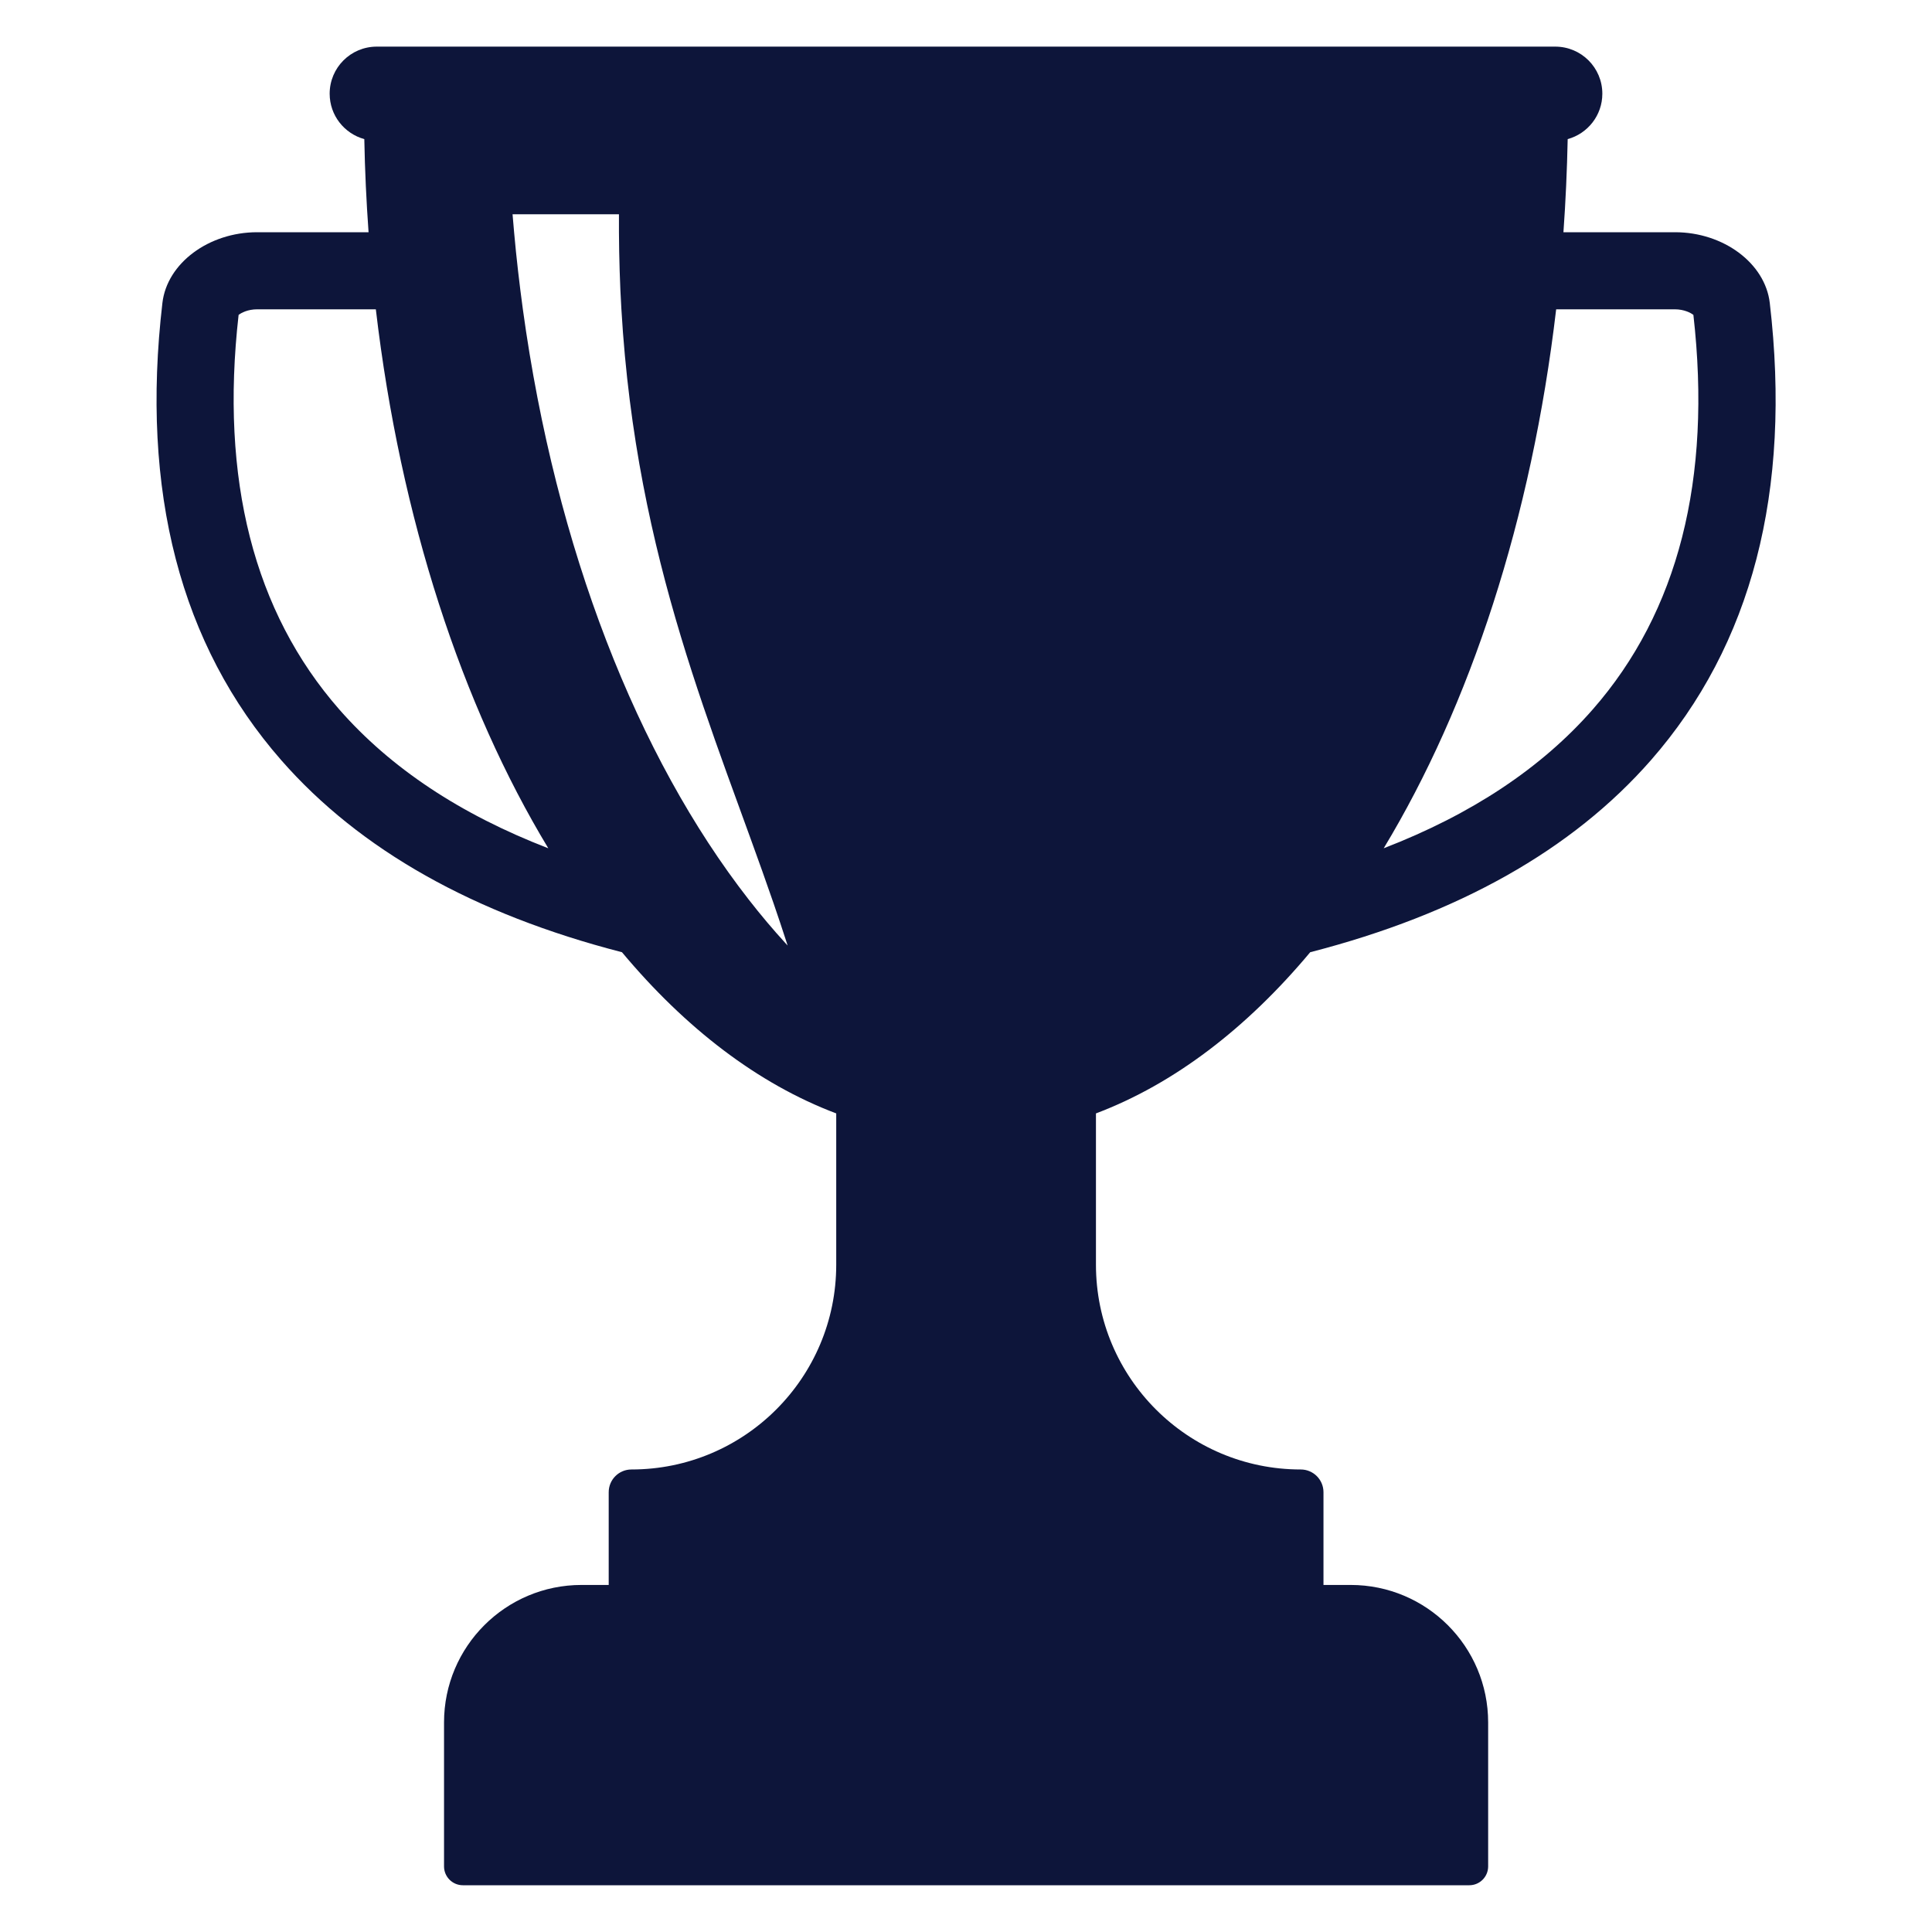 <?xml version="1.0" encoding="UTF-8"?>
<svg id="Layer_1" data-name="Layer 1" xmlns="http://www.w3.org/2000/svg" viewBox="0 0 300 300">
  <defs>
    <style>
      .cls-1 {
        fill: #0d153a;
      }
    </style>
  </defs>
  <path class="cls-1" d="M260.07,36.06h-17.3c.34-4.76.56-9.58.66-14.46,3.1-.85,5.38-3.68,5.38-7.05h0c0-4.04-3.27-7.31-7.31-7.31H58.5c-4.04,0-7.31,3.27-7.31,7.31h0c0,3.37,2.28,6.2,5.38,7.05.09,4.88.32,9.7.66,14.46h-17.3c-7.53,0-13.99,4.82-14.71,10.97-3.42,29.24,2.79,53.13,18.46,71.02,12.2,13.93,29.91,23.89,52.9,29.81,9.87,11.82,21.13,20.45,33.27,25.03v23.49c0,17.56-14.24,31.8-31.8,31.8h0c-1.95,0-3.53,1.58-3.53,3.53v14.4h-4.22c-11.79,0-21.35,9.56-21.35,21.35v22.35c0,1.62,1.31,2.93,2.93,2.93h156.27c1.62,0,2.93-1.31,2.93-2.93v-22.35c0-11.79-9.56-21.35-21.35-21.35h-4.22v-14.4c0-1.95-1.58-3.53-3.53-3.53h0c-17.56,0-31.8-14.24-31.8-31.8v-23.49c12.14-4.58,23.4-13.22,33.27-25.03,22.99-5.92,40.69-15.88,52.9-29.81,15.67-17.89,21.88-41.78,18.46-71.02-.72-6.15-7.18-10.97-14.71-10.97ZM214.86,131.72c13.4-22.17,22.96-51.15,26.78-83.69h18.43c1.44,0,2.48.55,2.88.87,2.89,25.51-2.36,46.12-15.63,61.26-7.98,9.11-18.83,16.3-32.46,21.56ZM79.58,33.27h16.53c0,.94,0,1.87,0,2.79.01,2.03.05,4.02.11,5.98.06,2.03.15,4.02.27,5.98,2.29,39.15,14.46,65.62,23.61,92.19.72,2.09,1.42,4.19,2.1,6.29.03.11.07.21.1.32-.1-.11-.21-.23-.31-.34-1.97-2.15-3.88-4.42-5.74-6.81-17.29-22.19-29.95-54.41-35.06-91.64-.27-1.98-.52-3.98-.75-5.98-.23-1.98-.43-3.98-.61-5.98-.08-.93-.17-1.86-.24-2.79ZM52.68,110.16c-13.26-15.14-18.52-35.75-15.63-61.26.4-.32,1.43-.87,2.88-.87h18.43c3.82,32.54,13.38,61.52,26.78,83.69-13.64-5.26-24.48-12.45-32.46-21.56Z"/>
</svg>